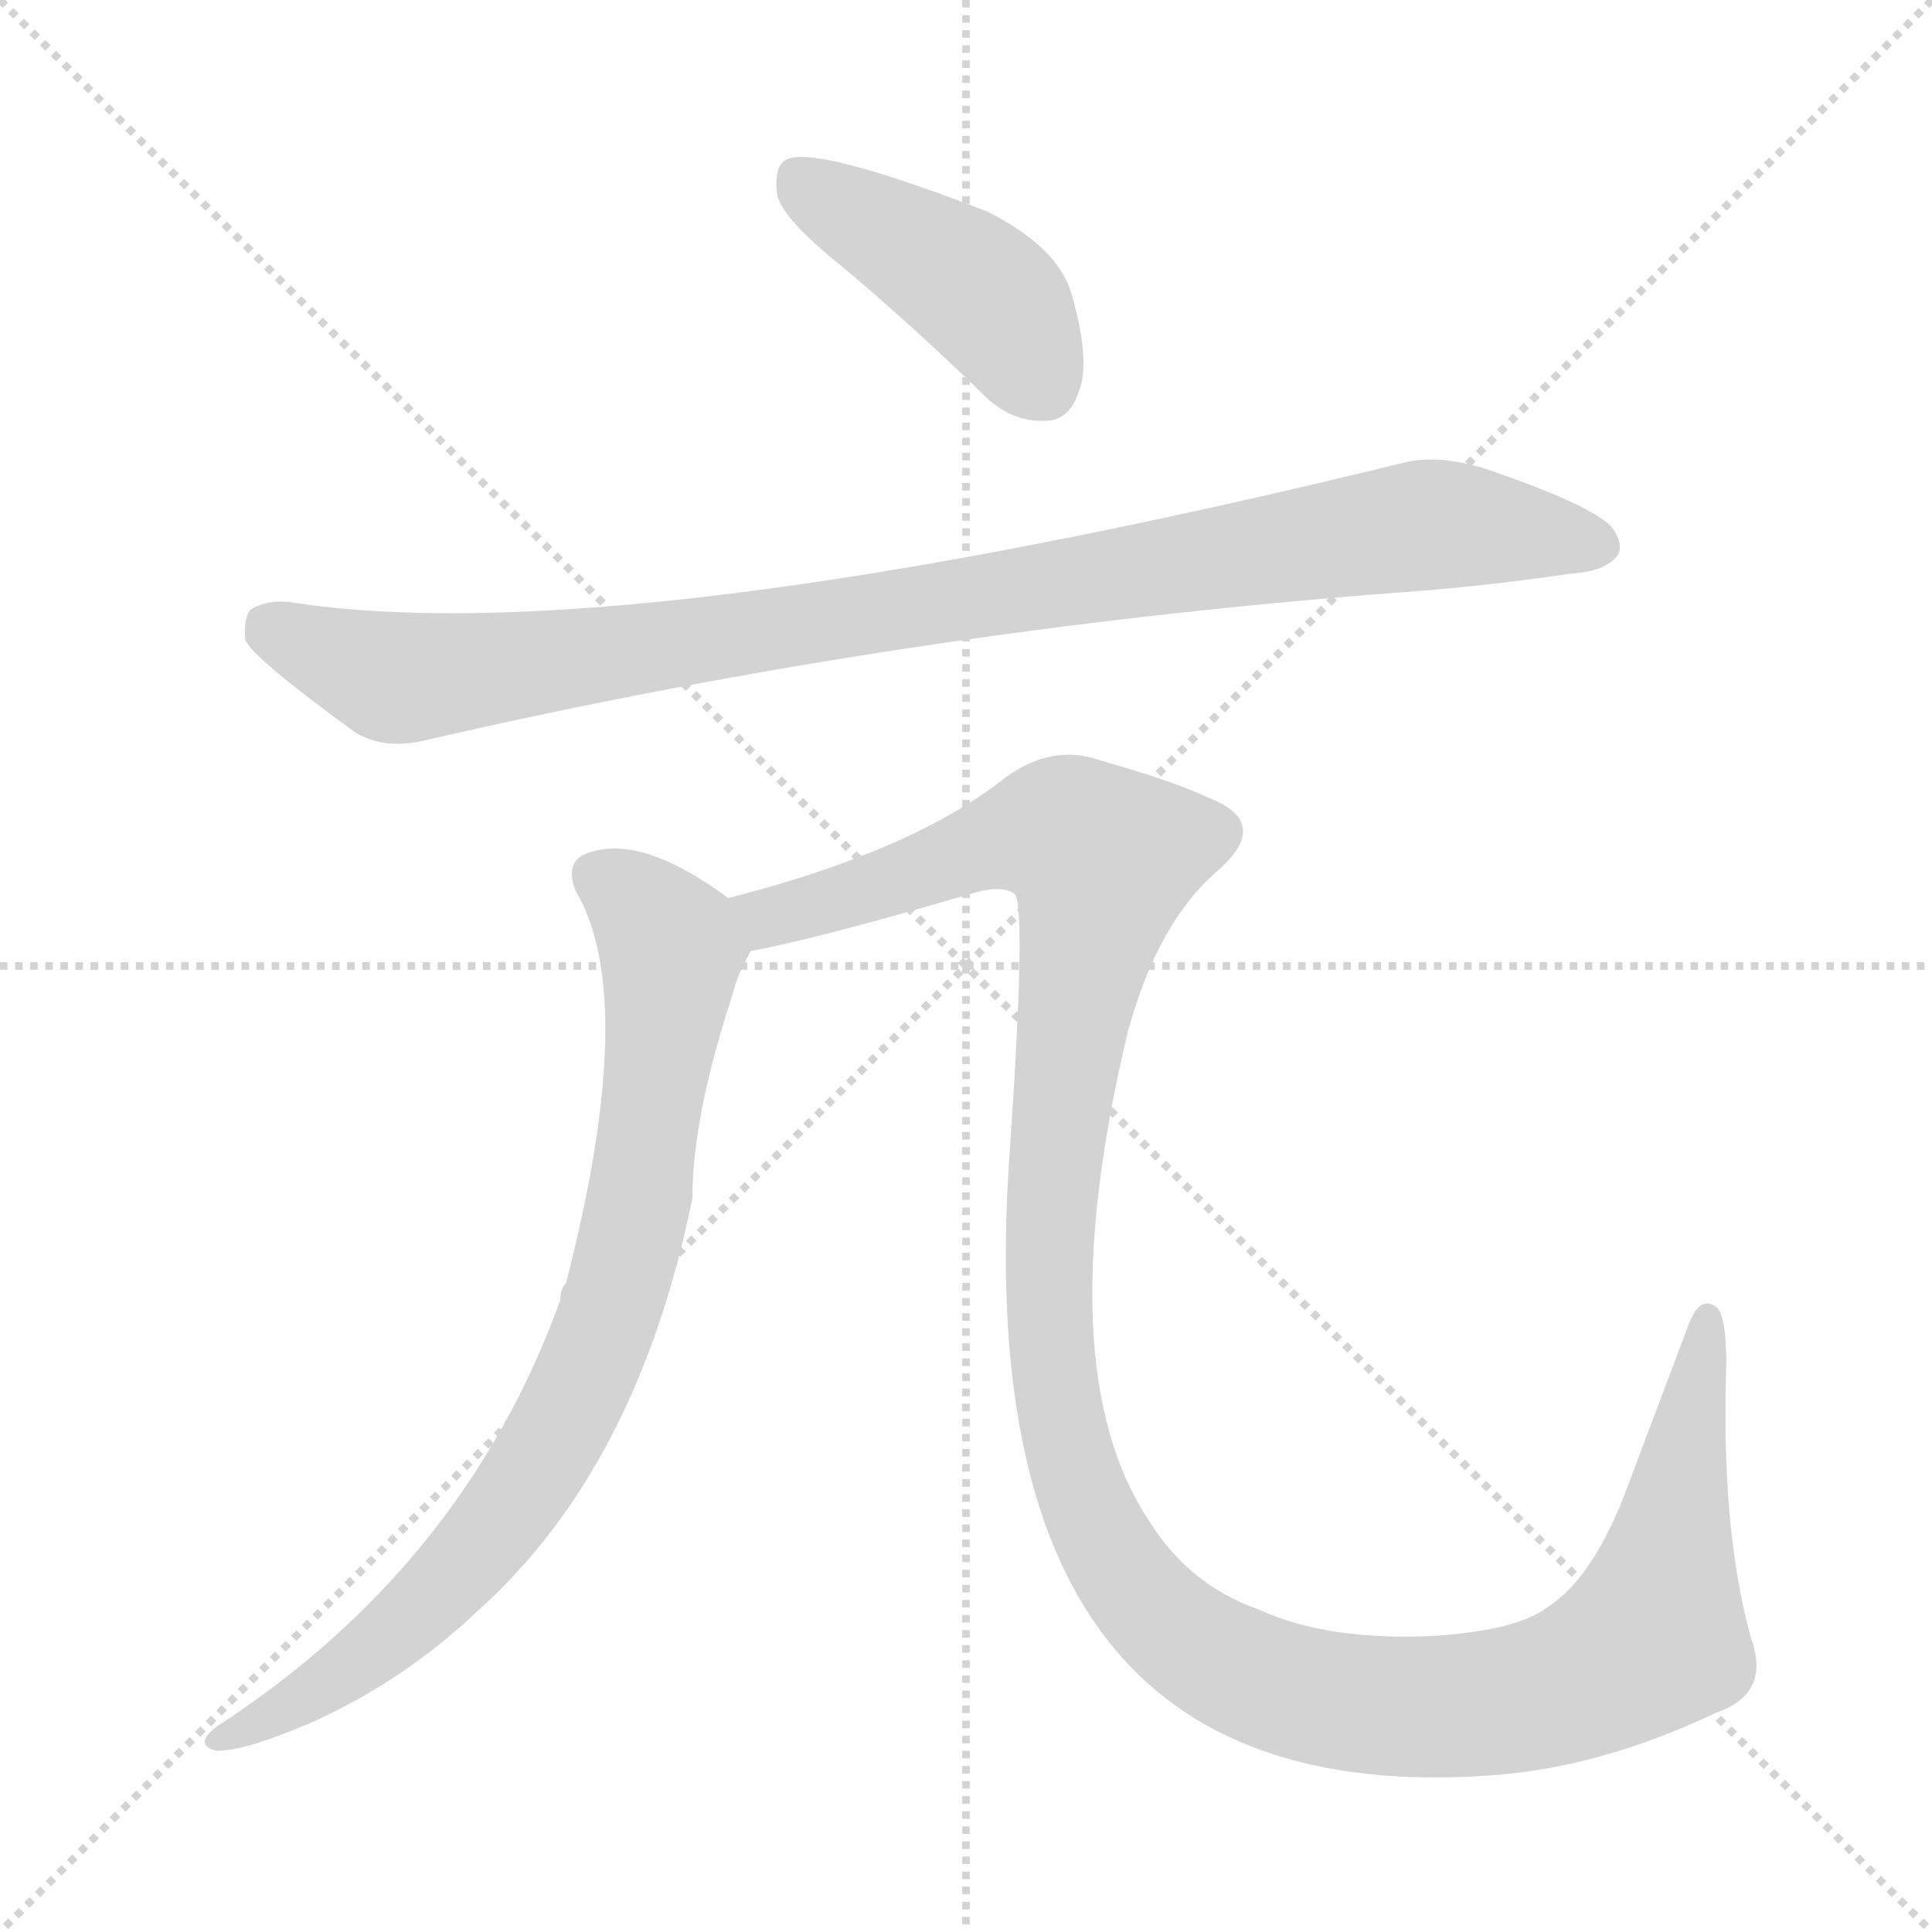 <svg version="1.1" viewBox="0 0 1024 1024" xmlns="http://www.w3.org/2000/svg">
  <g stroke="lightgray" stroke-dasharray="1,1" stroke-width="1" transform="scale(4, 4)">
    <line x1="0" y1="0" x2="256" y2="256"></line>
    <line x1="256" y1="0" x2="0" y2="256"></line>
    <line x1="128" y1="0" x2="128" y2="256"></line>
    <line x1="0" y1="128" x2="256" y2="128"></line>
  </g>
  <g transform="scale(1, -1) translate(0, -848)">
    <style type="text/css">
      
        @keyframes keyframes0 {
          from {
            stroke: blue;
            stroke-dashoffset: 432;
            stroke-width: 128;
          }
          58% {
            animation-timing-function: step-end;
            stroke: blue;
            stroke-dashoffset: 0;
            stroke-width: 128;
          }
          to {
            stroke: black;
            stroke-width: 1024;
          }
        }
        #make-me-a-hanzi-animation-0 {
          animation: keyframes0 0.602s both;
          animation-delay: 0s;
          animation-timing-function: linear;
        }
      
        @keyframes keyframes1 {
          from {
            stroke: blue;
            stroke-dashoffset: 974;
            stroke-width: 128;
          }
          76% {
            animation-timing-function: step-end;
            stroke: blue;
            stroke-dashoffset: 0;
            stroke-width: 128;
          }
          to {
            stroke: black;
            stroke-width: 1024;
          }
        }
        #make-me-a-hanzi-animation-1 {
          animation: keyframes1 1.043s both;
          animation-delay: 0.602s;
          animation-timing-function: linear;
        }
      
        @keyframes keyframes2 {
          from {
            stroke: blue;
            stroke-dashoffset: 822;
            stroke-width: 128;
          }
          73% {
            animation-timing-function: step-end;
            stroke: blue;
            stroke-dashoffset: 0;
            stroke-width: 128;
          }
          to {
            stroke: black;
            stroke-width: 1024;
          }
        }
        #make-me-a-hanzi-animation-2 {
          animation: keyframes2 0.919s both;
          animation-delay: 1.644s;
          animation-timing-function: linear;
        }
      
        @keyframes keyframes3 {
          from {
            stroke: blue;
            stroke-dashoffset: 1324;
            stroke-width: 128;
          }
          81% {
            animation-timing-function: step-end;
            stroke: blue;
            stroke-dashoffset: 0;
            stroke-width: 128;
          }
          to {
            stroke: black;
            stroke-width: 1024;
          }
        }
        #make-me-a-hanzi-animation-3 {
          animation: keyframes3 1.327s both;
          animation-delay: 2.563s;
          animation-timing-function: linear;
        }
      
    </style>
    
      <path d="M 446 707 Q 483 676 521 639 Q 536 624 554 625 Q 567 625 572 641 Q 578 657 568 692 Q 561 717 523 736 Q 430 772 416 763 Q 410 759 412 744 Q 416 731 446 707 Z" fill="lightgray"></path>
    
      <path d="M 153 529 Q 141 530 133 525 Q 129 521 130 509 Q 133 500 188 460 Q 204 450 227 456 Q 479 514 742 534 Q 785 537 833 544 Q 849 545 856 552 Q 862 558 854 569 Q 842 581 786 600 Q 762 607 745 603 Q 328 501 153 529 Z" fill="lightgray"></path>
    
      <path d="M 386 372 Q 340 406 312 396 Q 299 392 305 376 Q 339 319 300 168 Q 297 165 297 159 Q 246 18 115 -67 Q 102 -77 115 -80 Q 130 -80 165 -65 Q 214 -43 253 -6 Q 338 70 367 213 Q 367 256 388 320 Q 391 332 397 342 Q 397 343 398 344 C 405 359 405 359 386 372 Z" fill="lightgray"></path>
    
      <path d="M 398 344 Q 432 350 517 375 Q 532 379 538 374 Q 544 365 535 235 Q 511 -113 790 -93 Q 848 -89 909 -60 Q 939 -50 928 -20 Q 912 38 915 125 Q 915 150 910 155 Q 901 162 895 146 L 863 61 Q 845 12 820 -4 Q 804 -16 761 -19 Q 704 -22 667 -5 Q 630 8 609 42 Q 555 123 598 302 Q 614 360 646 387 Q 674 412 641 425 Q 622 434 583 445 Q 558 454 533 436 Q 484 397 386 372 C 357 364 369 338 398 344 Z" fill="lightgray"></path>
    
    
      <clipPath id="make-me-a-hanzi-clip-0">
        <path d="M 446 707 Q 483 676 521 639 Q 536 624 554 625 Q 567 625 572 641 Q 578 657 568 692 Q 561 717 523 736 Q 430 772 416 763 Q 410 759 412 744 Q 416 731 446 707 Z"></path>
      </clipPath>
      <path clip-path="url(#make-me-a-hanzi-clip-0)" d="M 421 755 L 523 691 L 553 644" fill="none" id="make-me-a-hanzi-animation-0" stroke-dasharray="304 608" stroke-linecap="round"></path>
    
      <clipPath id="make-me-a-hanzi-clip-1">
        <path d="M 153 529 Q 141 530 133 525 Q 129 521 130 509 Q 133 500 188 460 Q 204 450 227 456 Q 479 514 742 534 Q 785 537 833 544 Q 849 545 856 552 Q 862 558 854 569 Q 842 581 786 600 Q 762 607 745 603 Q 328 501 153 529 Z"></path>
      </clipPath>
      <path clip-path="url(#make-me-a-hanzi-clip-1)" d="M 141 518 L 196 492 L 215 489 L 494 527 L 742 569 L 787 569 L 846 559" fill="none" id="make-me-a-hanzi-animation-1" stroke-dasharray="846 1692" stroke-linecap="round"></path>
    
      <clipPath id="make-me-a-hanzi-clip-2">
        <path d="M 386 372 Q 340 406 312 396 Q 299 392 305 376 Q 339 319 300 168 Q 297 165 297 159 Q 246 18 115 -67 Q 102 -77 115 -80 Q 130 -80 165 -65 Q 214 -43 253 -6 Q 338 70 367 213 Q 367 256 388 320 Q 391 332 397 342 Q 397 343 398 344 C 405 359 405 359 386 372 Z"></path>
      </clipPath>
      <path clip-path="url(#make-me-a-hanzi-clip-2)" d="M 315 384 L 337 370 L 356 345 L 340 220 L 316 132 L 274 55 L 233 5 L 190 -33 L 119 -73" fill="none" id="make-me-a-hanzi-animation-2" stroke-dasharray="694 1388" stroke-linecap="round"></path>
    
      <clipPath id="make-me-a-hanzi-clip-3">
        <path d="M 398 344 Q 432 350 517 375 Q 532 379 538 374 Q 544 365 535 235 Q 511 -113 790 -93 Q 848 -89 909 -60 Q 939 -50 928 -20 Q 912 38 915 125 Q 915 150 910 155 Q 901 162 895 146 L 863 61 Q 845 12 820 -4 Q 804 -16 761 -19 Q 704 -22 667 -5 Q 630 8 609 42 Q 555 123 598 302 Q 614 360 646 387 Q 674 412 641 425 Q 622 434 583 445 Q 558 454 533 436 Q 484 397 386 372 C 357 364 369 338 398 344 Z"></path>
      </clipPath>
      <path clip-path="url(#make-me-a-hanzi-clip-3)" d="M 396 368 L 410 362 L 548 406 L 567 405 L 585 392 L 559 247 L 555 172 L 560 107 L 568 71 L 588 25 L 624 -17 L 656 -38 L 725 -56 L 778 -56 L 831 -45 L 868 -26 L 878 -11 L 905 147" fill="none" id="make-me-a-hanzi-animation-3" stroke-dasharray="1196 2392" stroke-linecap="round"></path>
    
  </g>
</svg>